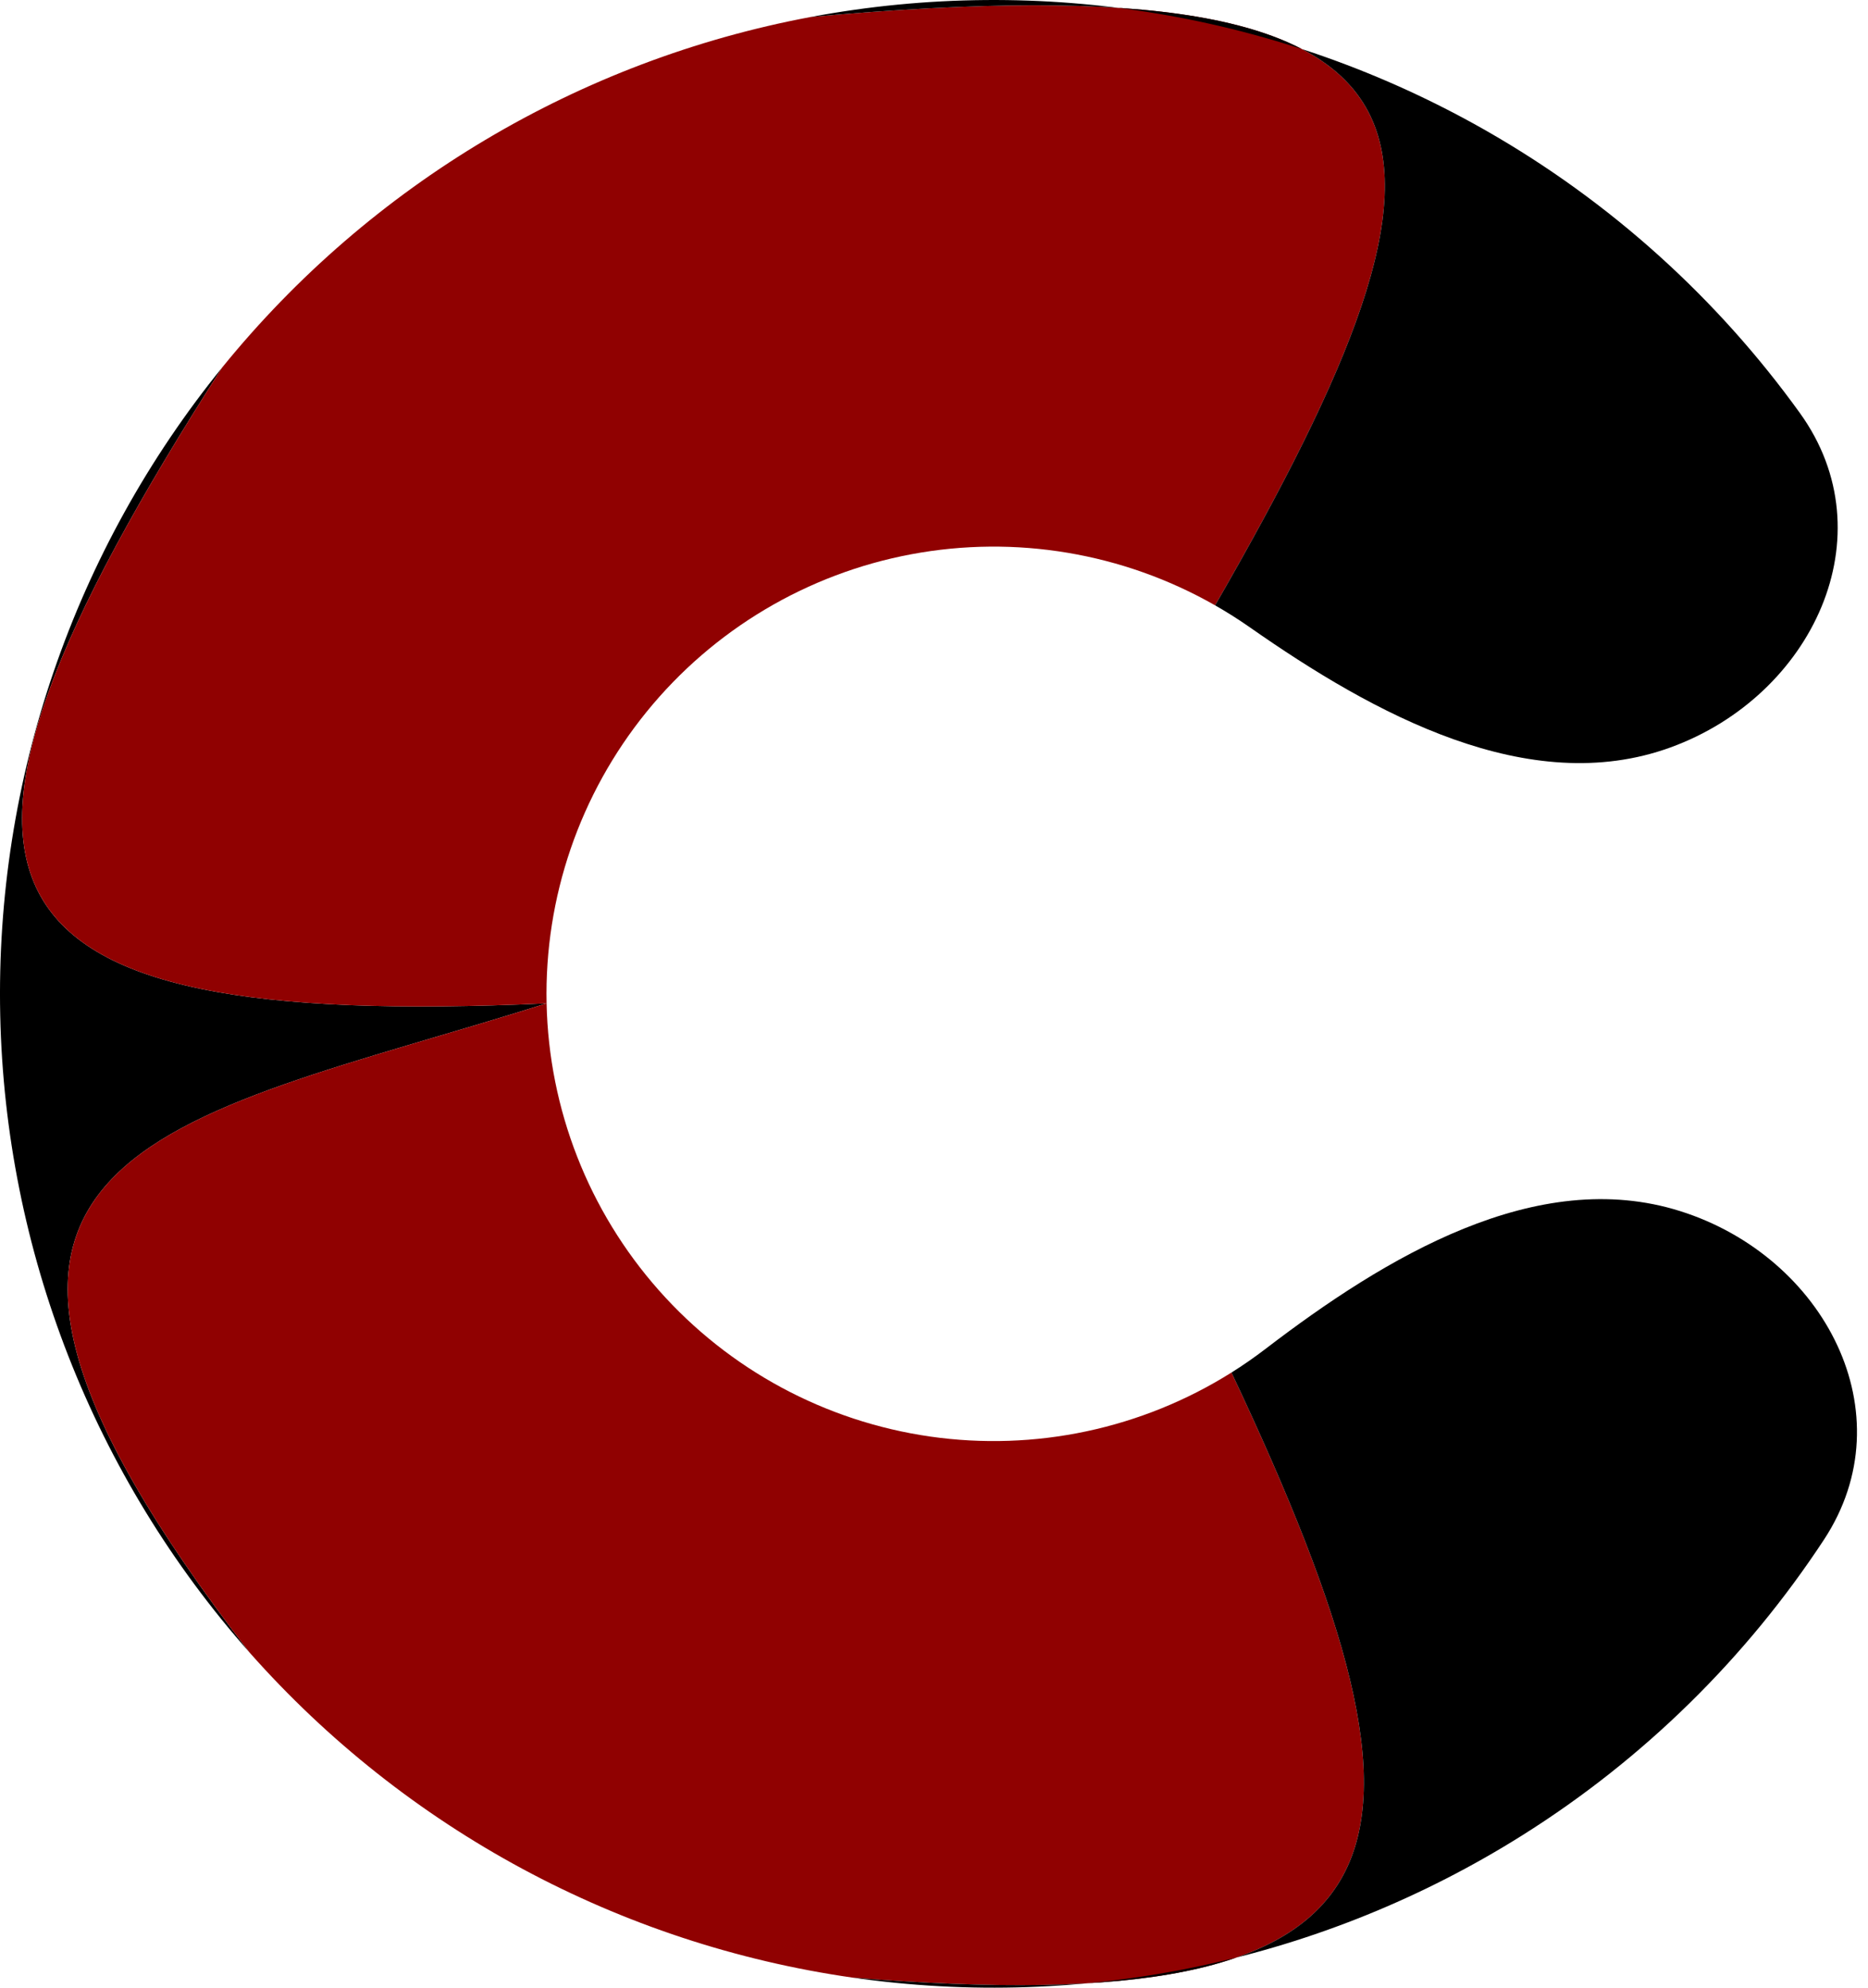 <svg width="94" height="100" viewBox="0 0 94 100" fill="none" xmlns="http://www.w3.org/2000/svg">
<path d="M11.189 18.477C3.72 27.673 -0.241 39.222 0.011 51.066C0.264 62.91 4.714 74.28 12.568 83.149C-7.157 57.607 8.305 56.552 27.505 50.48C-2.093 51.815 -5.686 44.82 11.189 18.477Z" fill="black"/>
<path fill-rule="evenodd" clip-rule="evenodd" d="M61.146 30.455C74.771 6.788 74.855 -2.241 40.793 0.855C29.149 3.037 18.657 9.282 11.189 18.477C-5.686 44.82 -2.093 51.815 27.505 50.48C8.305 56.552 -7.157 57.607 12.568 83.149C20.422 92.018 31.17 97.81 42.897 99.493C71.672 101.819 73.582 93.643 61.969 69.052C57.455 71.888 52.081 73.029 46.804 72.272C41.527 71.514 36.69 68.908 33.156 64.917C29.621 60.926 27.619 55.81 27.505 50.48C27.392 45.15 29.174 39.953 32.535 35.815C35.896 31.677 40.617 28.866 45.857 27.885C51.097 26.903 56.515 27.814 61.146 30.455Z" fill="#900101"/>
<path d="M42.897 99.493C54.623 101.176 66.567 98.641 76.598 92.338C82.713 88.497 87.876 83.408 91.784 77.461C95.955 71.115 91.802 63.225 84.561 60.935C77.321 58.644 69.706 63.252 63.675 67.868C63.127 68.287 62.558 68.683 61.969 69.052C73.582 93.643 71.672 101.819 42.897 99.493Z" fill="black"/>
<path d="M84.064 37.602C91.2 35.005 95.013 26.945 90.575 20.783C86.417 15.008 81.042 10.144 74.769 6.566C64.478 0.698 52.437 -1.326 40.793 0.855C74.855 -2.241 74.771 6.788 61.146 30.455C61.75 30.799 62.335 31.17 62.901 31.566C69.123 35.92 76.928 40.199 84.064 37.602Z" fill="black"/>
</svg>
